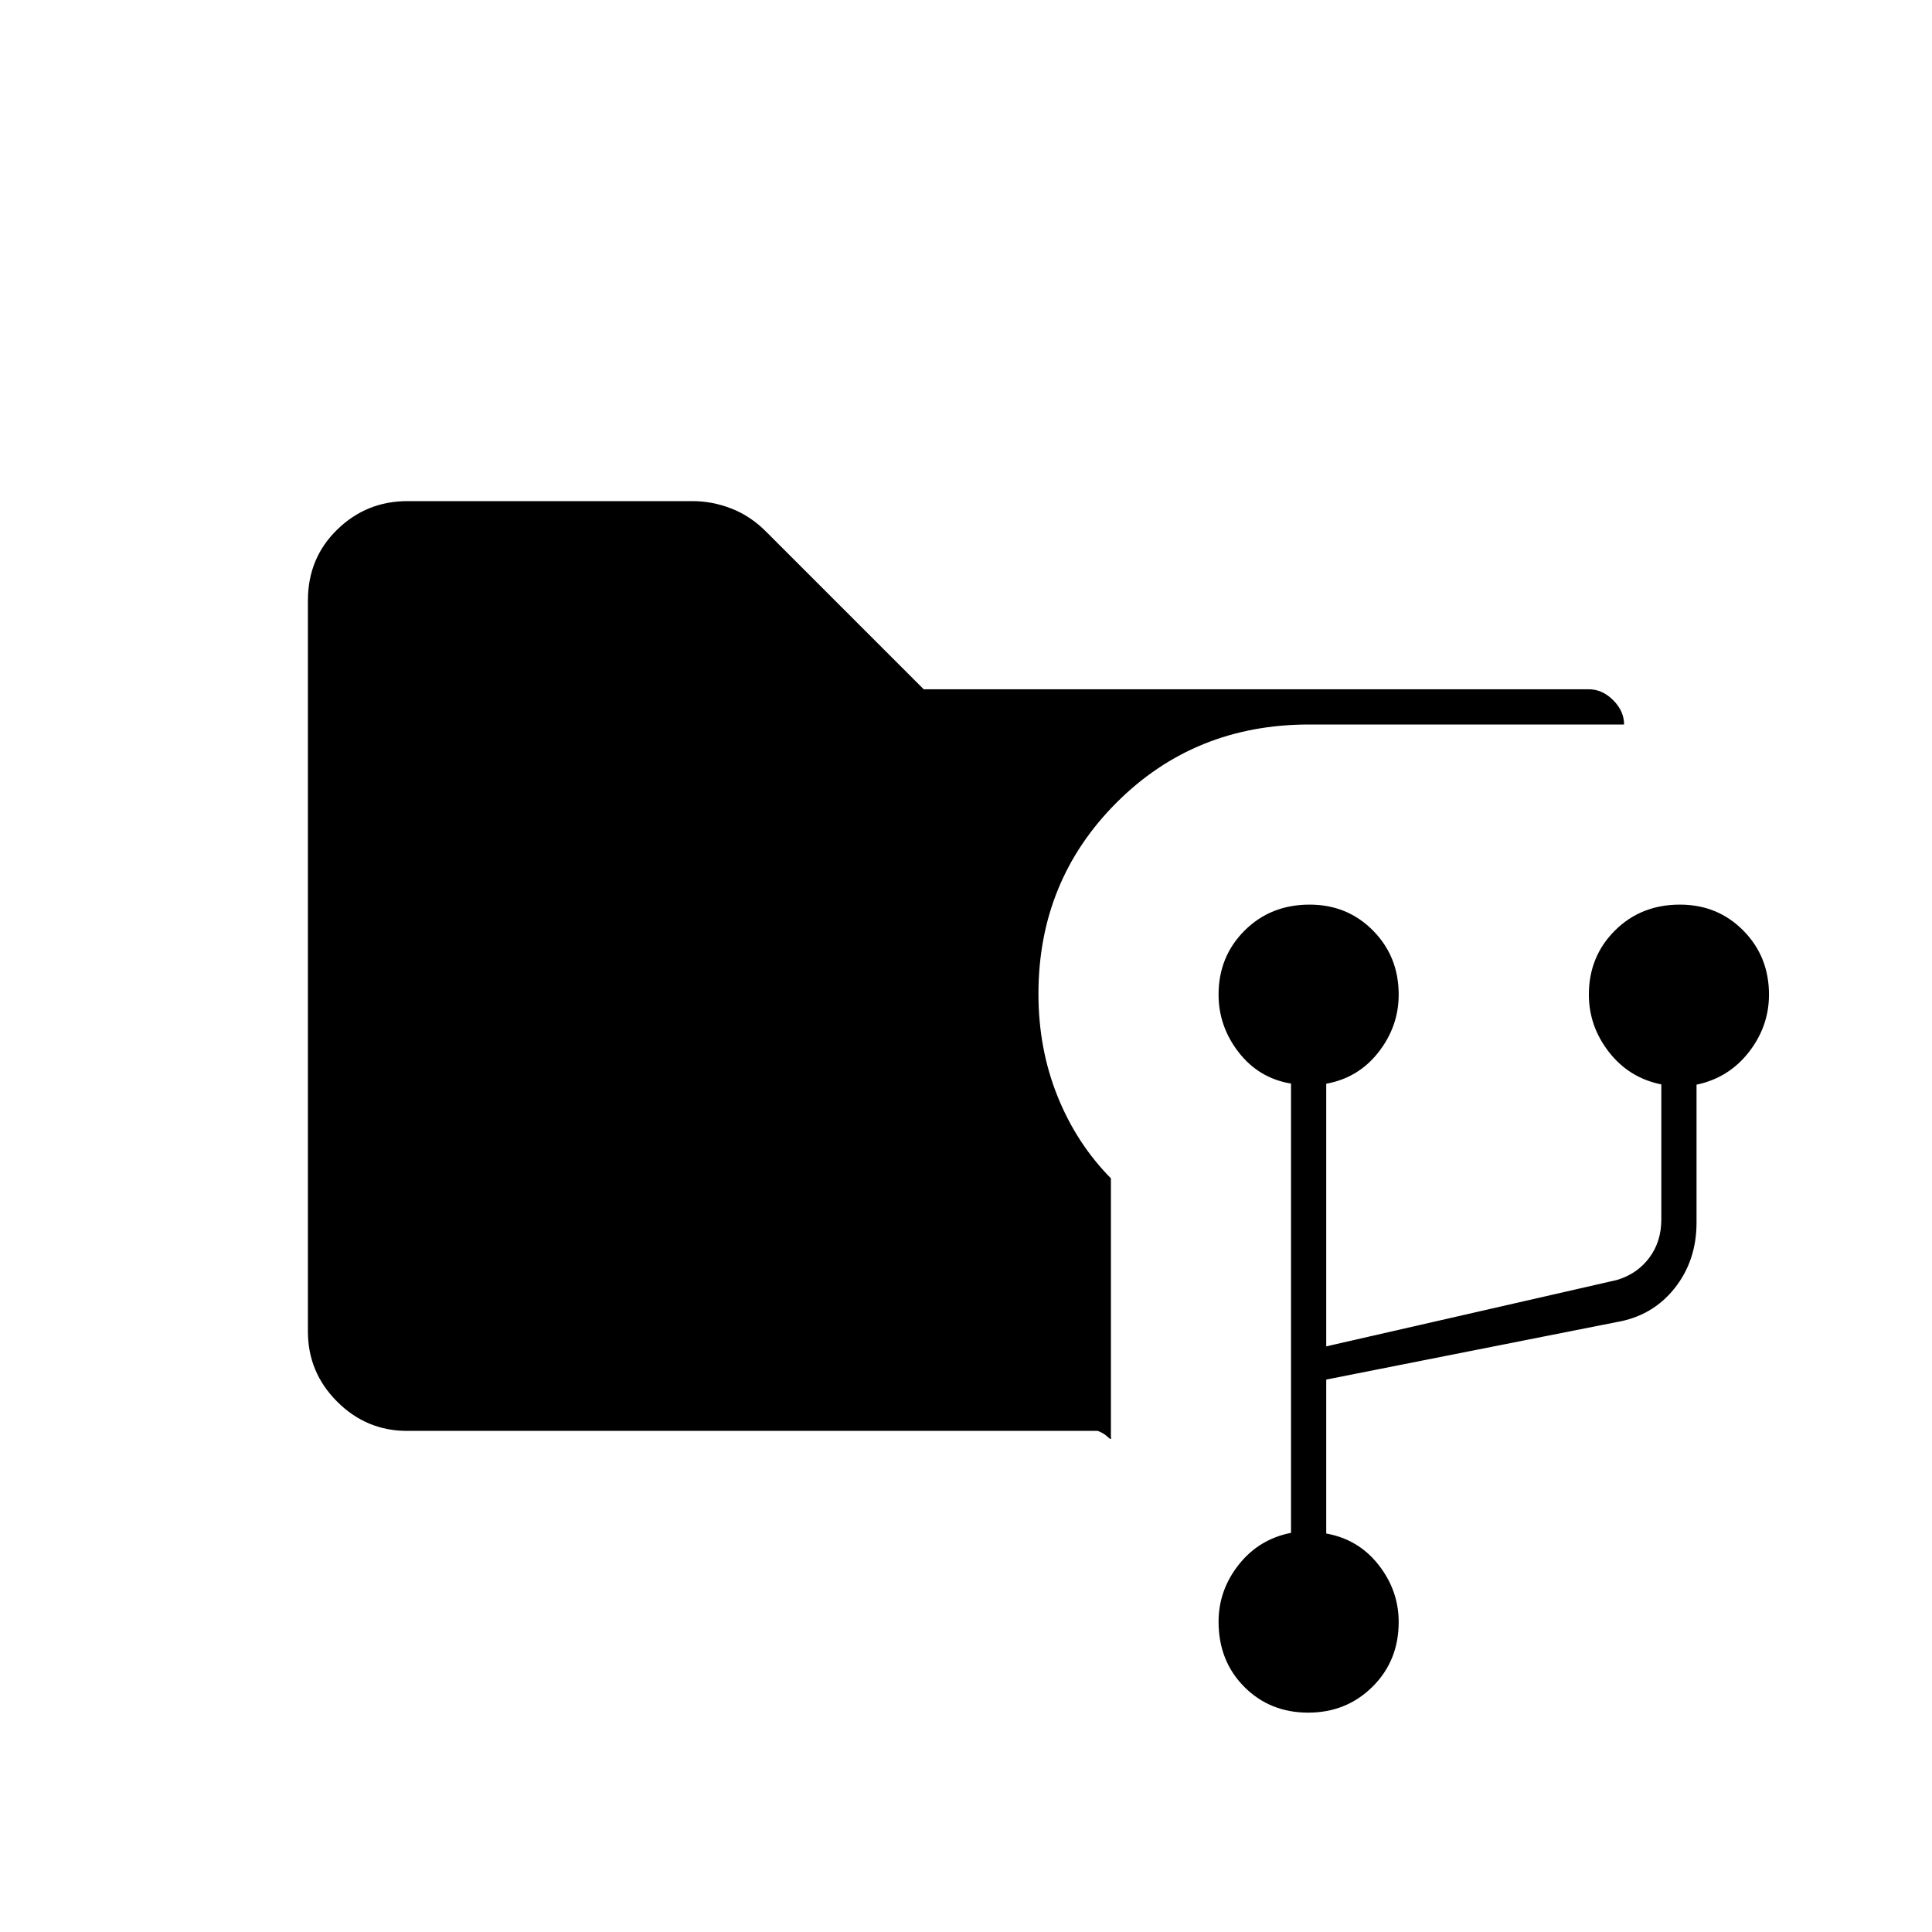 <svg xmlns="http://www.w3.org/2000/svg" height="20" viewBox="0 -960 960 960" width="20"><path d="M650.016-109Q631-109 618.25-121.841q-12.75-12.84-12.75-32.358 0-15.606 10-28.298 10-12.691 26-15.844v-223.23q-16-2.659-26-15.532-10-12.873-10-28.706 0-18.891 12.925-31.791 12.925-12.9 32.309-12.9 18.766 0 31.516 12.9T695-465.809q0 15.77-10 28.594-10 12.825-26 15.715V-291l144.5-33q10-3 16-11t6-19v-67.158q-16-3.232-26-16.057-10-12.824-10-28.594 0-18.891 12.925-31.791 12.925-12.9 32.309-12.9 18.766 0 31.516 12.9T879-465.809q0 15.77-10 28.594-10 12.825-26 16.187v68.528q0 19-11 32.75T803-303l-144 28.5v76.5q16 2.84 26 15.578t10 28.403q0 19.219-12.984 32.119-12.985 12.9-32 12.9ZM202.255-249q-20.193 0-34.724-14.531Q153-278.062 153-298.363v-363.274q0-21.001 14.531-35.182Q182.062-711 202.5-711h141.643q9.847 0 19.397 3.739 9.549 3.739 17.364 11.665L459-617.5h330.5q6.669 0 12.084 5.416Q807-606.669 807-600H650.5q-56.906 0-95.703 38.825Q516-522.35 516-466.124q0 27.247 9.45 50.782Q534.9-391.806 552-374.5v128.506q.5 1.994-1.5.066T545.461-249H202.255Z"/></svg>